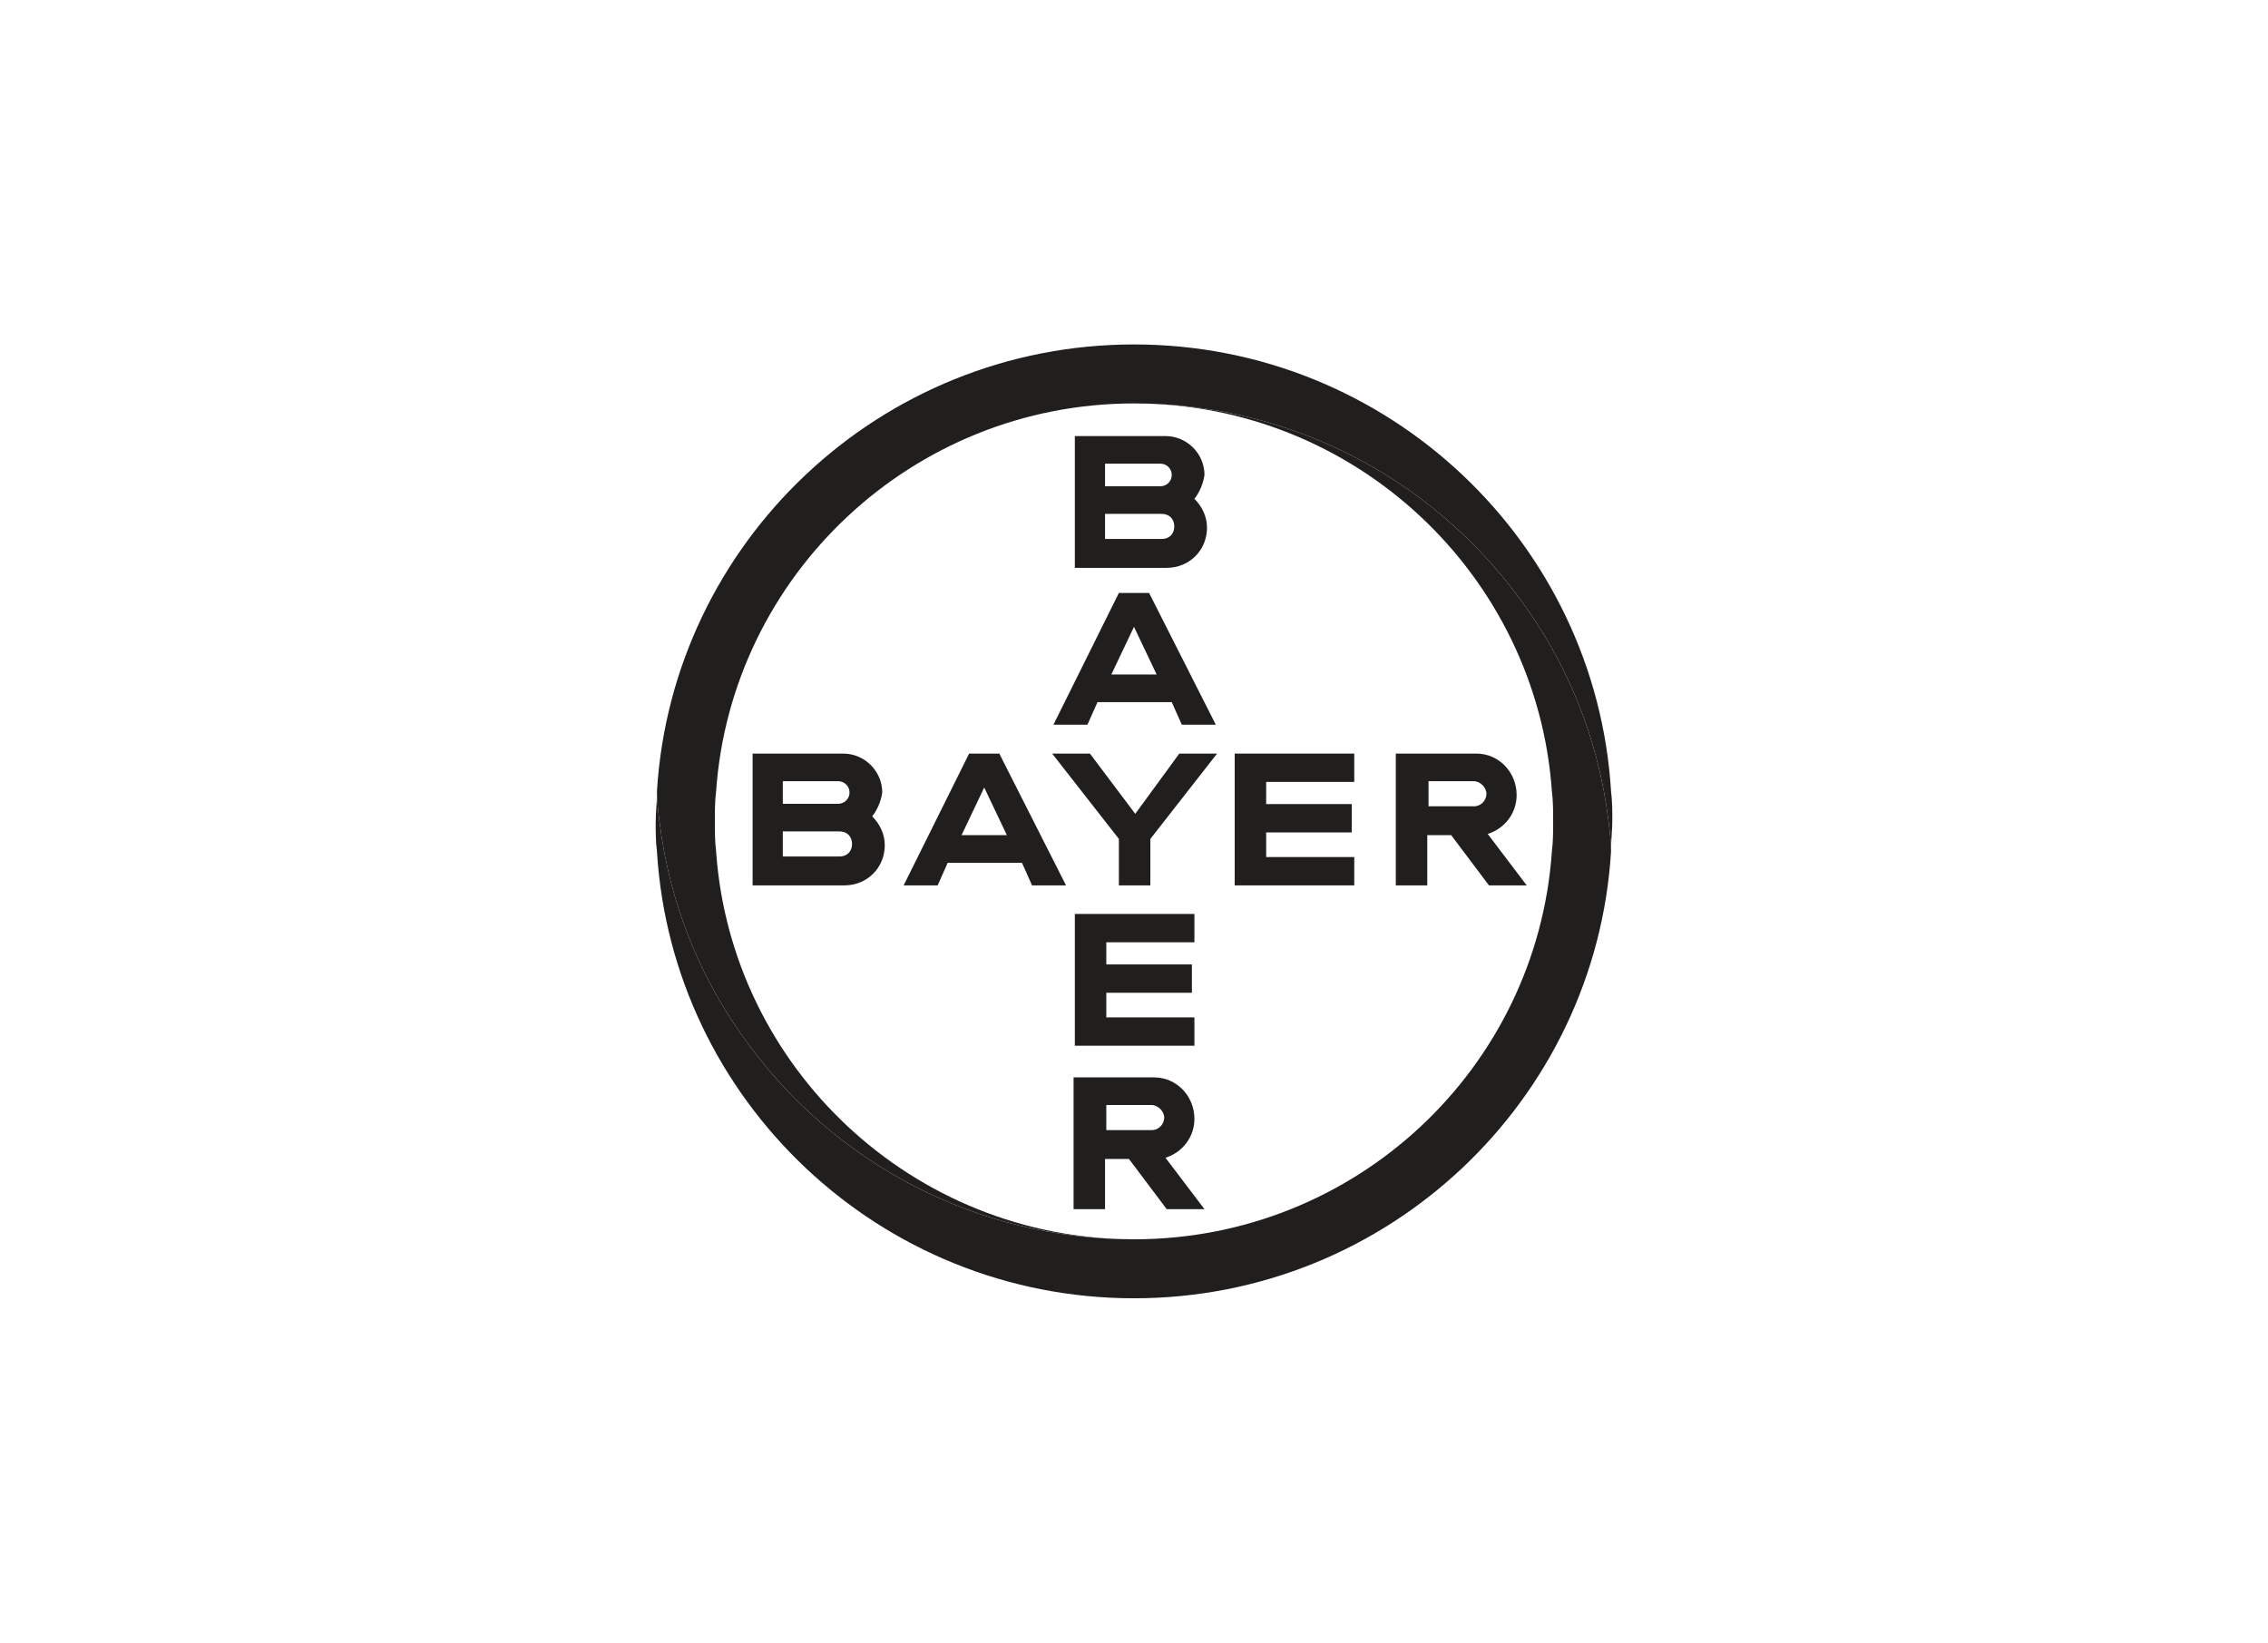 <svg width="243" height="176" viewBox="0 0 243 176" fill="none" xmlns="http://www.w3.org/2000/svg">
<g id="Client">
<g id="Logo_Bayer 1">
<g id="g43">
<g id="g975">
<path id="path6" d="M172.612 84.773C170.994 58.149 148.742 36.903 121.5 36.903C94.258 36.903 72.006 58.149 70.388 84.773C70.388 85.849 70.523 86.924 70.657 88C71.736 96.875 75.108 105.077 80.233 111.935C89.538 124.575 104.507 132.777 121.5 132.777C97.764 132.777 78.344 114.355 76.726 91.227C76.591 90.151 76.591 89.076 76.591 88C76.591 86.924 76.591 85.849 76.726 84.773C78.344 61.645 97.764 43.223 121.5 43.223C138.492 43.223 153.462 51.425 162.767 64.065C167.892 70.923 171.263 79.125 172.342 88C172.477 89.076 172.612 90.151 172.612 91.093C172.612 90.017 172.747 88.941 172.747 87.865C172.747 86.924 172.747 85.849 172.612 84.773Z" fill="#211E1E"/>
<path id="path8" d="M70.388 91.227C72.006 117.851 94.258 139.097 121.5 139.097C148.742 139.097 170.994 117.851 172.612 91.227C172.612 90.151 172.477 89.076 172.342 88C171.264 79.125 167.892 70.923 162.767 64.065C153.462 51.425 138.492 43.223 121.5 43.223C145.235 43.223 164.655 61.645 166.274 84.773C166.409 85.849 166.409 86.924 166.409 88C166.409 89.076 166.409 90.151 166.274 91.227C164.655 114.49 145.235 132.777 121.5 132.777C104.508 132.777 89.538 124.575 80.233 111.935C75.108 105.077 71.736 96.875 70.657 88C70.523 86.924 70.388 85.849 70.388 84.907C70.388 85.983 70.253 87.059 70.253 88.135C70.253 89.076 70.253 90.151 70.388 91.227Z" fill="#211E1E"/>
</g>
<g id="g28">
<path id="path858" d="M115.161 46.719V60.838H125.006C127.433 60.838 129.322 58.956 129.322 56.535C129.322 55.325 128.782 54.249 127.973 53.442C128.512 52.77 128.917 51.829 129.052 50.888C129.052 48.602 127.164 46.719 124.871 46.719H115.161ZM118.398 49.677H124.332C125.006 49.677 125.545 50.215 125.545 50.888C125.545 51.56 125.006 52.098 124.332 52.098H118.398V49.677ZM118.398 55.056H124.466C125.276 55.056 125.815 55.594 125.815 56.401C125.815 57.207 125.276 57.745 124.466 57.745H118.398V55.056Z" fill="#211E1E"/>
<path id="path852" d="M119.881 63.527L112.868 77.646H116.51L117.588 75.226H125.545L126.624 77.646H130.265L123.118 63.527H119.881ZM121.499 67.158L123.927 72.268H119.072L121.499 67.158Z" fill="#211E1E"/>
<path id="path848" d="M126.354 80.739H130.4L123.253 89.882V94.858H119.881V89.882L112.733 80.739H116.779L121.634 87.193L126.354 80.739Z" fill="#211E1E"/>
<path id="path844" d="M149.551 80.739V94.858H152.922V89.479H155.485L159.531 94.858H163.576L159.396 89.345C161.149 88.807 162.497 87.193 162.497 85.176C162.497 82.756 160.609 80.739 158.182 80.739H149.551ZM153.057 83.697H157.912C158.587 83.697 159.261 84.369 159.261 85.042C159.261 85.714 158.721 86.386 157.912 86.386H153.057V83.697Z" fill="#211E1E"/>
<path id="path858-0" d="M80.637 80.739V94.858H90.482C92.909 94.858 94.797 92.975 94.797 90.555C94.797 89.345 94.258 88.269 93.448 87.462C93.988 86.79 94.392 85.849 94.527 84.907C94.527 82.621 92.639 80.739 90.347 80.739H80.637ZM83.873 83.697H89.807C90.481 83.697 91.021 84.235 91.021 84.907C91.021 85.579 90.481 86.117 89.807 86.117H83.873V83.697ZM83.873 89.076H89.942C90.751 89.076 91.291 89.614 91.291 90.42C91.291 91.227 90.751 91.765 89.942 91.765H83.873V89.076Z" fill="#211E1E"/>
<path id="path852-8" d="M103.833 80.739L96.82 94.858H100.462L101.54 92.437H109.497L110.576 94.858H114.217L107.07 80.739H103.833ZM105.451 84.37L107.879 89.479H103.024L105.451 84.37Z" fill="#211E1E"/>
<path id="path830-7" d="M145.1 80.739V83.774H135.66V86.149H144.83V89.184H135.66V91.823H145.1V94.858H132.288V80.739H145.1Z" fill="#211E1E"/>
<path id="path844-7" d="M115.026 115.431V129.55H118.398V124.171H120.96L125.006 129.55H129.052L124.871 124.037C126.624 123.499 127.973 121.885 127.973 119.868C127.973 117.448 126.085 115.431 123.657 115.431H115.026ZM118.533 118.389H123.388C124.062 118.389 124.736 119.062 124.736 119.734C124.736 120.406 124.197 121.079 123.388 121.079H118.533V118.389Z" fill="#211E1E"/>
<path id="path830-7-6" d="M127.973 97.919V100.954H118.533V103.329H127.703V106.364H118.533V109.003H127.973V112.038H115.161V97.919H127.973Z" fill="#211E1E"/>
</g>
</g>
</g>
</g>
</svg>
